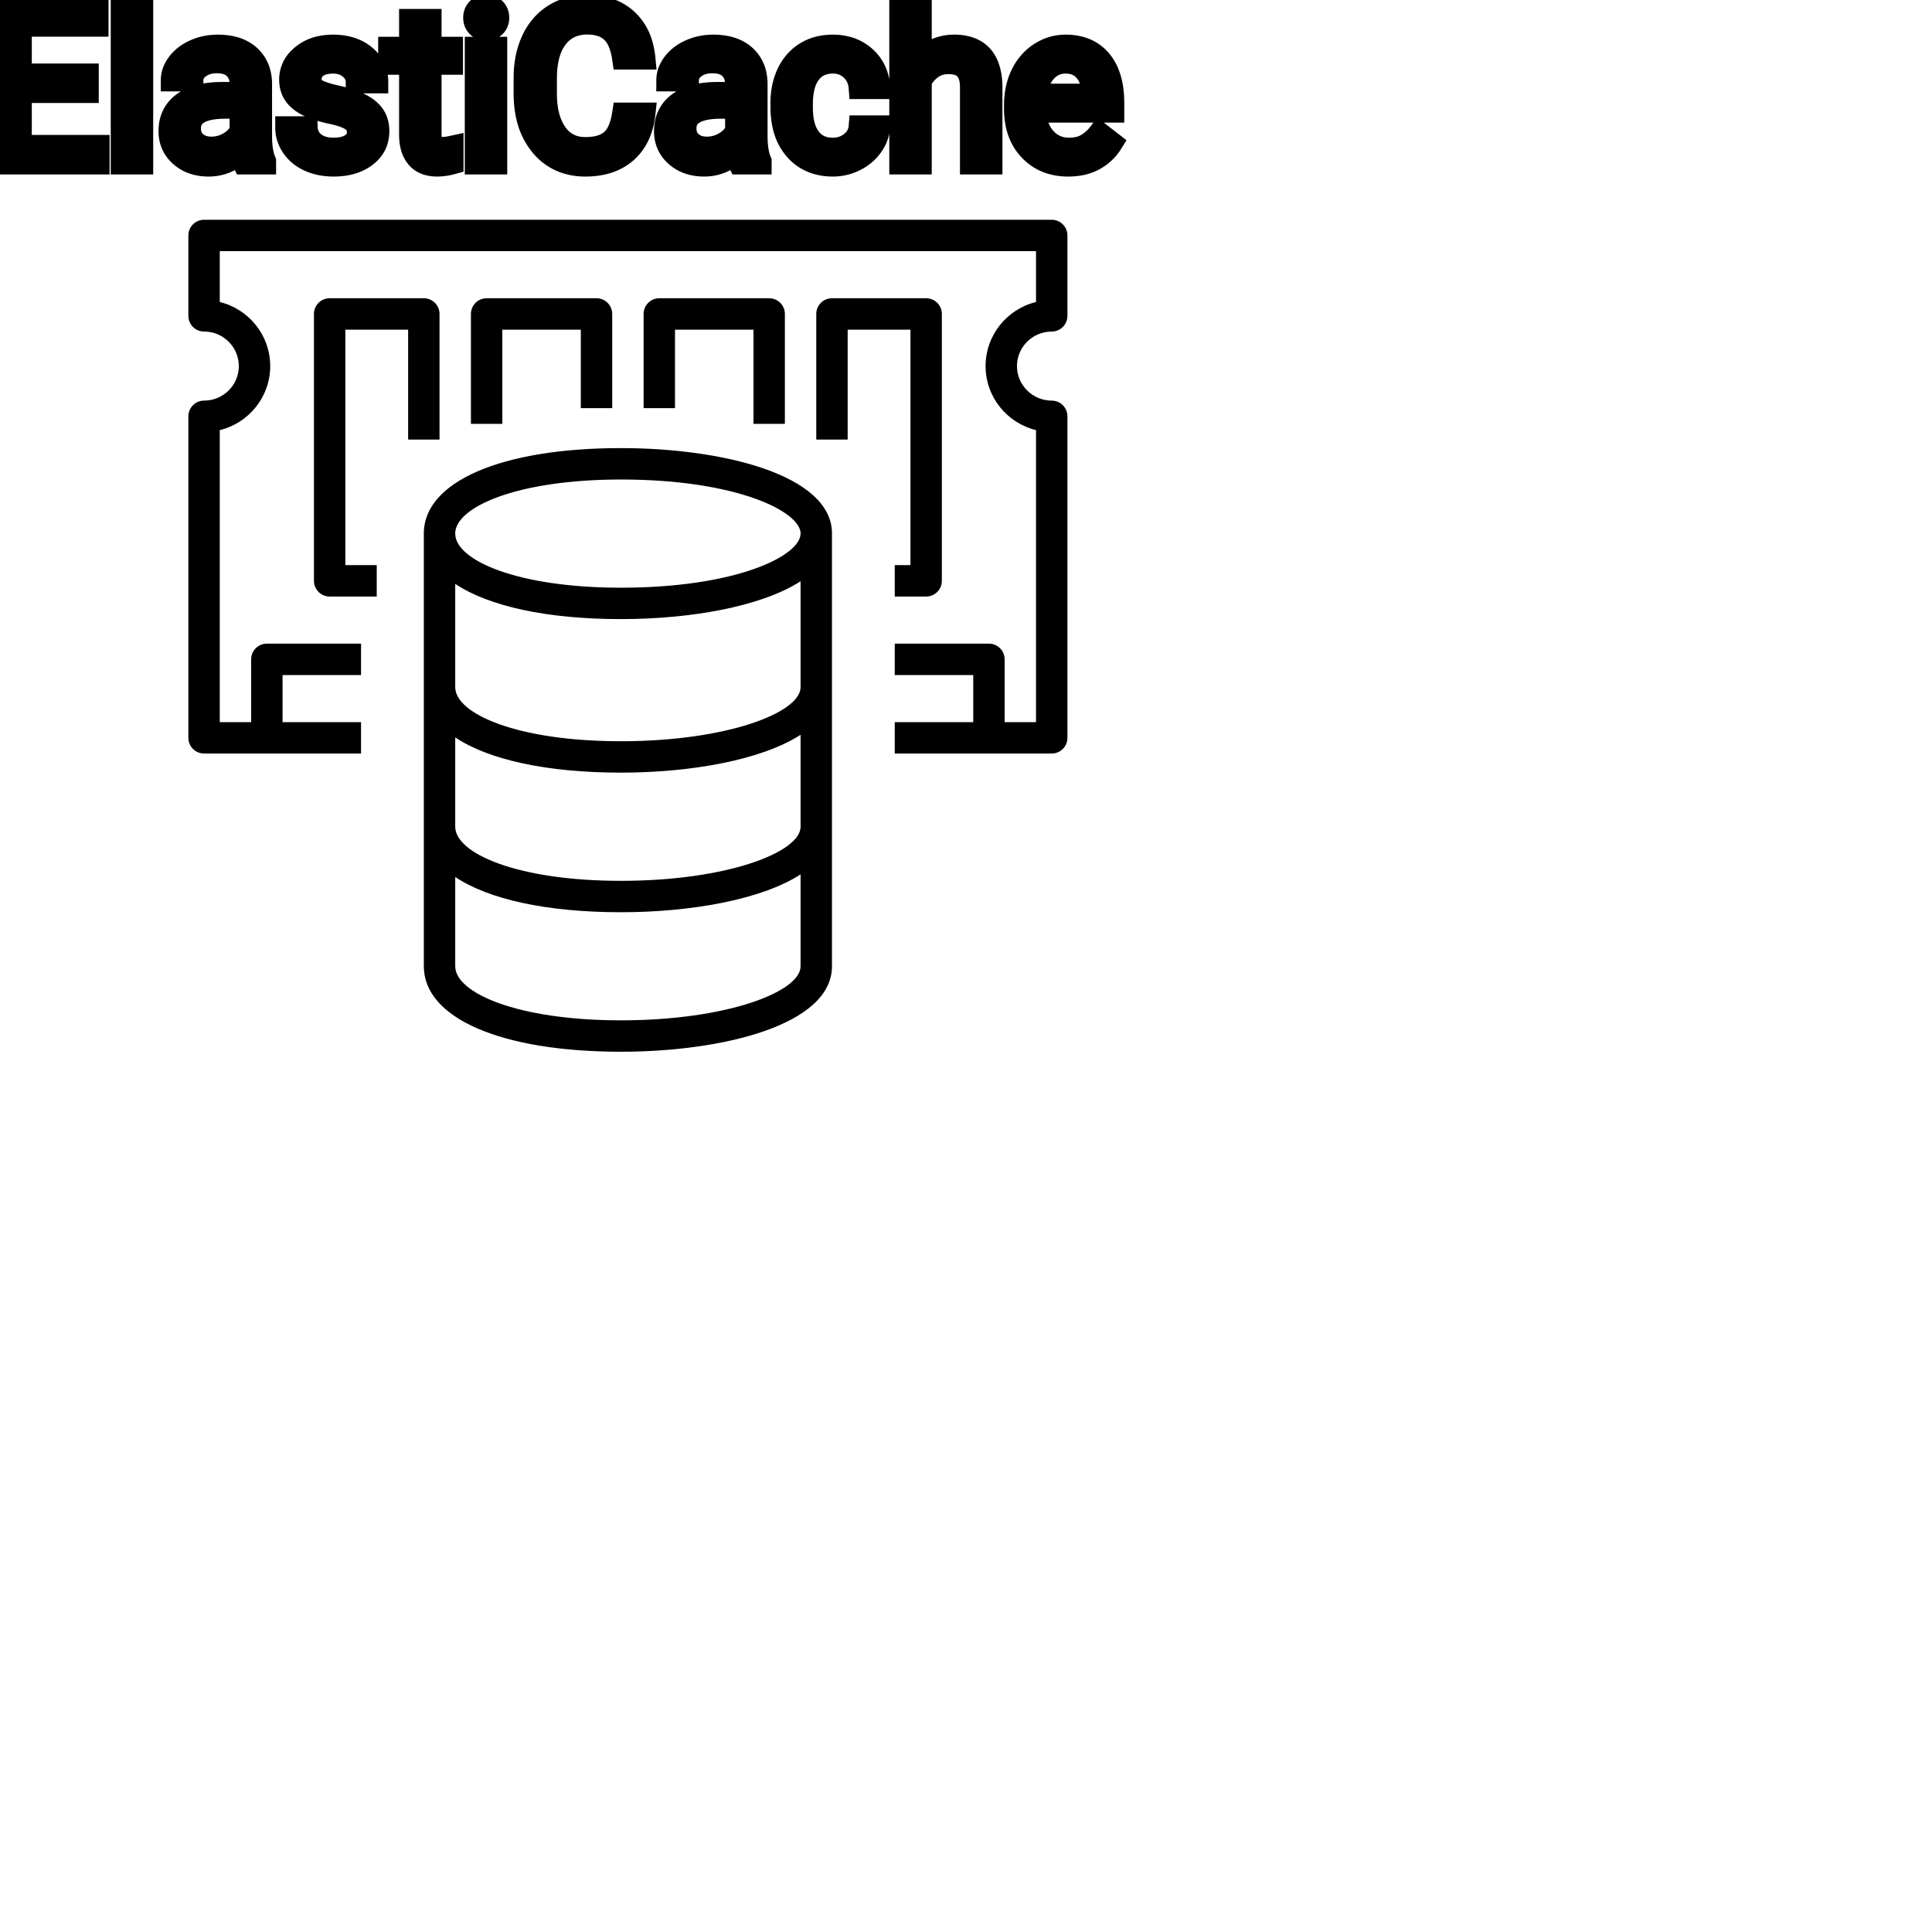 <?xml version="1.0" encoding="UTF-8"?>
<svg width="80px" height="80px" viewBox="0 0 80 80" version="1.1" xmlns="http://www.w3.org/2000/svg" xmlns:xlink="http://www.w3.org/1999/xlink">
    <!-- Generator: Sketch 64 (93537) - https://sketch.com -->
    <title>Icon-Architecture/64/Arch_Amazon-ElastiCache_64</title>
    <desc>Created with Sketch.</desc>
    
    <g id="Icon-Architecture/64/Arch_Amazon-ElastiCache_64" stroke="none" stroke-width="1" fill="none" fill-rule="evenodd">
        
        <path transform="translate(0vw, 0vh), scale(.65)" d="M51,61.555 L51,55.703 C48.466,57.34 43.904,58.113 39.556,58.113 C34.816,58.113 31.121,57.286 29,55.868 L29,61.555 C29,63.249 32.948,65 39.556,65 C46.3,65 51,63.185 51,61.555 L51,61.555 Z M39.556,49.22 C34.816,49.22 31.121,48.394 29,46.976 L29,52.687 C29.031,54.374 32.973,56.113 39.556,56.113 C46.279,56.113 50.969,54.309 51,52.683 L51,46.81 C48.466,48.448 43.904,49.22 39.556,49.22 L39.556,49.22 Z M51,43.791 L51,37.029 C48.466,38.666 43.904,39.439 39.556,39.439 C34.816,39.439 31.121,38.613 29,37.195 L29,43.795 C29.031,45.482 32.973,47.22 39.556,47.22 C46.279,47.22 50.969,45.416 51,43.791 L51,43.791 Z M28.997,33.993 C28.997,33.996 28.998,33.999 28.998,34.002 L29,34.002 L29,34.013 C29.031,35.7 32.973,37.439 39.556,37.439 C46.898,37.439 50.969,35.417 51,34.01 L51,34.002 L51.002,34.002 C51.002,33.999 51.003,33.996 51.003,33.993 C51.003,32.585 46.927,30.547 39.556,30.547 C32.946,30.547 28.997,32.299 28.997,33.993 L28.997,33.993 Z M53,34.018 L53,43.774 L53.003,43.774 C53.003,43.783 53,43.79 53,43.799 L53,52.667 L53.003,52.667 C53.003,52.676 53,52.683 53,52.692 L53,61.555 C53,65.297 46.031,67 39.556,67 C31.929,67 27,64.863 27,61.555 L27,52.698 C27,52.687 26.997,52.678 26.997,52.667 L27,52.667 L27,43.805 C27,43.795 26.997,43.785 26.997,43.774 L27,43.774 L27,34.024 C27,34.013 26.997,34.004 26.997,33.993 C26.997,30.685 31.927,28.546 39.556,28.546 C46.032,28.546 53.003,30.251 53.003,33.993 C53.003,34.002 53,34.009 53,34.018 L53,34.018 Z M67,21.121 C67.553,21.121 68,20.673 68,20.121 L68,15 C68,14.447 67.553,14 67,14 L13,14 C12.447,14 12,14.447 12,15 L12,20.121 C12,20.673 12.447,21.121 13,21.121 C14.221,21.121 15.214,22.108 15.214,23.321 C15.214,24.534 14.221,25.521 13,25.521 C12.447,25.521 12,25.969 12,26.521 L12,47.003 C12,47.555 12.447,48.003 13,48.003 L23,48.003 L23,46.003 L18,46.003 L18,43.003 L23,43.003 L23,41.003 L17,41.003 C16.447,41.003 16,41.45 16,42.003 L16,46.003 L14,46.003 L14,27.401 C15.843,26.952 17.214,25.293 17.214,23.321 C17.214,21.348 15.843,19.689 14,19.239 L14,16 L66,16 L66,19.239 C64.157,19.689 62.786,21.348 62.786,23.321 C62.786,25.293 64.157,26.952 66,27.401 L66,46.003 L64,46.003 L64,42.003 C64,41.45 63.553,41.003 63,41.003 L57,41.003 L57,43.003 L62,43.003 L62,46.003 L57,46.003 L57,48.003 L67,48.003 C67.553,48.003 68,47.555 68,47.003 L68,26.521 C68,25.969 67.553,25.521 67,25.521 C65.779,25.521 64.786,24.534 64.786,23.321 C64.786,22.108 65.779,21.121 67,21.121 L67,21.121 Z M28,28.001 L28,20.001 C28,19.448 27.553,19 27,19 L21,19 C20.447,19 20,19.448 20,20.001 L20,37.002 C20,37.554 20.447,38.002 21,38.002 L24,38.002 L24,36.002 L22,36.002 L22,21.001 L26,21.001 L26,28.001 L28,28.001 Z M58,36.002 L57,36.002 L57,38.002 L59,38.002 C59.553,38.002 60,37.554 60,37.002 L60,20.001 C60,19.448 59.553,19 59,19 L53,19 C52.447,19 52,19.448 52,20.001 L52,28.001 L54,28.001 L54,21.001 L58,21.001 L58,36.002 Z M50,27.001 L50,20.001 C50,19.448 49.553,19 49,19 L42,19 C41.447,19 41,19.448 41,20.001 L41,26.001 L43,26.001 L43,21.001 L48,21.001 L48,27.001 L50,27.001 Z M37,26.001 L37,21.001 L32,21.001 L32,27.001 L30,27.001 L30,20.001 C30,19.448 30.447,19 31,19 L38,19 C38.553,19 39,19.448 39,20.001 L39,26.001 L37,26.001 Z" id="Amazon-ElastiCache_Icon_64_Squid" fill="#000000"></path>
    </g><g transform="translate(12vw, 80vh)" id="svgGroup" stroke-linecap="round" fill-rule="evenodd" font-size="9pt" stroke="#000" stroke-width="0.25mm" fill="#000" style="stroke:#000;stroke-width:0.25mm;fill:#000"><path d="M 3.617 3.103 L 3.617 3.792 L 0.844 3.792 L 0.844 6.06 L 4.065 6.06 L 4.065 6.75 L 0 6.75 L 0 0.352 L 4.021 0.352 L 4.021 1.046 L 0.844 1.046 L 0.844 3.103 L 3.617 3.103 Z M 25.818 4.72 L 26.666 4.72 A 3.016 3.016 0 0 1 26.505 5.416 A 2.099 2.099 0 0 1 25.917 6.286 Q 25.286 6.838 24.24 6.838 A 2.553 2.553 0 0 1 23.371 6.696 A 2.194 2.194 0 0 1 22.423 6.025 A 2.789 2.789 0 0 1 21.861 4.901 Q 21.755 4.484 21.742 3.992 A 5.262 5.262 0 0 1 21.74 3.85 L 21.74 3.234 A 4.251 4.251 0 0 1 21.81 2.445 A 3.229 3.229 0 0 1 22.058 1.666 A 2.539 2.539 0 0 1 22.514 0.99 A 2.26 2.26 0 0 1 22.961 0.626 A 2.415 2.415 0 0 1 23.987 0.281 A 3.027 3.027 0 0 1 24.315 0.264 A 2.962 2.962 0 0 1 25.021 0.343 A 2.065 2.065 0 0 1 25.95 0.833 A 2.16 2.16 0 0 1 26.544 1.795 A 3.086 3.086 0 0 1 26.666 2.408 L 25.818 2.408 Q 25.749 1.929 25.579 1.616 A 1.223 1.223 0 0 0 25.341 1.301 A 1.207 1.207 0 0 0 24.836 1.024 Q 24.649 0.971 24.425 0.961 A 2.396 2.396 0 0 0 24.315 0.958 A 1.753 1.753 0 0 0 23.737 1.049 A 1.463 1.463 0 0 0 23.047 1.556 A 1.989 1.989 0 0 0 22.733 2.175 Q 22.588 2.636 22.588 3.256 L 22.588 3.876 Q 22.588 4.917 23.023 5.533 A 1.38 1.38 0 0 0 24.021 6.135 A 1.814 1.814 0 0 0 24.24 6.148 A 2.497 2.497 0 0 0 24.648 6.117 Q 24.867 6.08 25.043 6.002 A 1.155 1.155 0 0 0 25.319 5.829 Q 25.695 5.511 25.818 4.72 Z M 38.109 0 L 38.109 2.571 A 1.767 1.767 0 0 1 38.775 2.053 A 1.832 1.832 0 0 1 39.516 1.907 A 1.905 1.905 0 0 1 40.149 2.004 Q 40.991 2.3 41.034 3.506 A 3.668 3.668 0 0 1 41.036 3.608 L 41.036 6.75 L 40.223 6.75 L 40.223 3.604 A 1.837 1.837 0 0 0 40.201 3.324 Q 40.151 3.017 39.988 2.843 Q 39.802 2.645 39.449 2.606 A 1.66 1.66 0 0 0 39.27 2.597 A 1.253 1.253 0 0 0 38.855 2.664 A 1.123 1.123 0 0 0 38.575 2.808 A 1.432 1.432 0 0 0 38.109 3.362 L 38.109 6.75 L 37.296 6.75 L 37.296 0 L 38.109 0 Z M 15.605 3.393 L 14.788 3.393 Q 14.788 3.059 14.504 2.817 Q 14.221 2.575 13.79 2.575 Q 13.346 2.575 13.096 2.769 A 0.653 0.653 0 0 0 12.921 2.967 Q 12.848 3.098 12.845 3.263 A 0.771 0.771 0 0 0 12.845 3.274 A 0.588 0.588 0 0 0 12.875 3.467 A 0.48 0.48 0 0 0 13.078 3.718 A 1.093 1.093 0 0 0 13.228 3.796 Q 13.393 3.868 13.648 3.937 A 6.581 6.581 0 0 0 13.92 4.003 A 6.318 6.318 0 0 1 14.327 4.108 Q 14.664 4.208 14.906 4.329 A 1.901 1.901 0 0 1 15.162 4.481 Q 15.299 4.579 15.396 4.692 A 1.06 1.06 0 0 1 15.467 4.783 A 1.024 1.024 0 0 1 15.629 5.191 A 1.388 1.388 0 0 1 15.649 5.432 Q 15.649 6.069 15.139 6.453 Q 14.657 6.817 13.903 6.837 A 3.337 3.337 0 0 1 13.816 6.838 A 2.746 2.746 0 0 1 13.282 6.788 A 2.124 2.124 0 0 1 12.806 6.636 A 1.771 1.771 0 0 1 12.372 6.358 A 1.54 1.54 0 0 1 12.118 6.071 Q 11.87 5.708 11.87 5.287 L 12.683 5.287 A 0.932 0.932 0 0 0 12.756 5.612 A 0.827 0.827 0 0 0 13.01 5.935 A 1.072 1.072 0 0 0 13.412 6.128 Q 13.567 6.167 13.748 6.173 A 2.013 2.013 0 0 0 13.816 6.174 A 1.863 1.863 0 0 0 14.112 6.152 Q 14.274 6.126 14.405 6.07 A 0.941 0.941 0 0 0 14.557 5.988 A 0.689 0.689 0 0 0 14.721 5.837 A 0.554 0.554 0 0 0 14.836 5.489 A 0.698 0.698 0 0 0 14.8 5.258 A 0.581 0.581 0 0 0 14.588 4.977 A 1.05 1.05 0 0 0 14.419 4.878 Q 14.23 4.788 13.935 4.712 A 5.392 5.392 0 0 0 13.722 4.663 A 6.342 6.342 0 0 1 13.361 4.575 Q 12.991 4.473 12.742 4.346 Q 12.443 4.194 12.273 3.994 A 1.017 1.017 0 0 1 12.206 3.907 Q 12.032 3.652 12.032 3.3 A 1.206 1.206 0 0 1 12.431 2.396 A 1.694 1.694 0 0 1 12.527 2.312 A 1.752 1.752 0 0 1 13.31 1.952 A 2.471 2.471 0 0 1 13.79 1.907 A 2.559 2.559 0 0 1 14.354 1.966 A 1.757 1.757 0 0 1 15.102 2.325 Q 15.605 2.742 15.605 3.393 Z M 35.613 5.251 L 36.382 5.251 A 1.432 1.432 0 0 1 36.183 5.901 A 1.772 1.772 0 0 1 36.101 6.029 A 1.828 1.828 0 0 1 35.492 6.574 A 2.169 2.169 0 0 1 35.409 6.618 A 1.997 1.997 0 0 1 34.493 6.838 A 2.346 2.346 0 0 1 33.795 6.739 A 1.839 1.839 0 0 1 32.948 6.19 A 2.171 2.171 0 0 1 32.484 5.31 Q 32.375 4.909 32.375 4.417 L 32.375 4.28 A 3.24 3.24 0 0 1 32.438 3.624 A 2.57 2.57 0 0 1 32.629 3.045 A 2.008 2.008 0 0 1 33.069 2.431 A 1.892 1.892 0 0 1 33.361 2.206 A 1.943 1.943 0 0 1 34.117 1.934 A 2.529 2.529 0 0 1 34.488 1.907 A 2.196 2.196 0 0 1 35.136 1.999 A 1.786 1.786 0 0 1 35.818 2.386 A 1.693 1.693 0 0 1 36.376 3.535 A 2.239 2.239 0 0 1 36.382 3.63 L 35.613 3.63 Q 35.578 3.168 35.264 2.872 A 1.078 1.078 0 0 0 34.535 2.576 A 1.402 1.402 0 0 0 34.488 2.575 A 1.374 1.374 0 0 0 34.067 2.637 A 1.081 1.081 0 0 0 33.528 3.021 A 1.469 1.469 0 0 0 33.301 3.468 Q 33.236 3.674 33.208 3.923 A 3.514 3.514 0 0 0 33.187 4.311 L 33.188 4.465 Q 33.188 5.287 33.526 5.73 A 1.1 1.1 0 0 0 34.313 6.165 A 1.611 1.611 0 0 0 34.493 6.174 A 1.171 1.171 0 0 0 35.253 5.911 A 1.007 1.007 0 0 0 35.497 5.629 A 0.914 0.914 0 0 0 35.613 5.251 Z M 10.96 6.75 L 10.107 6.75 A 0.632 0.632 0 0 1 10.072 6.66 Q 10.041 6.562 10.016 6.41 A 3.997 3.997 0 0 1 9.993 6.249 Q 9.426 6.838 8.64 6.838 A 2.033 2.033 0 0 1 8.11 6.772 A 1.529 1.529 0 0 1 7.486 6.44 Q 7.036 6.042 7.036 5.432 Q 7.036 4.689 7.6 4.278 Q 8.165 3.867 9.189 3.867 L 9.98 3.867 L 9.98 3.494 A 1.152 1.152 0 0 0 9.944 3.199 A 0.828 0.828 0 0 0 9.725 2.815 Q 9.509 2.6 9.118 2.568 A 1.748 1.748 0 0 0 8.974 2.562 Q 8.539 2.562 8.244 2.782 Q 7.95 3.001 7.95 3.313 L 7.132 3.313 A 1.041 1.041 0 0 1 7.257 2.825 A 1.409 1.409 0 0 1 7.385 2.626 Q 7.638 2.294 8.071 2.101 A 2.249 2.249 0 0 1 8.846 1.913 A 2.669 2.669 0 0 1 9.022 1.907 A 2.65 2.65 0 0 1 9.539 1.955 Q 9.847 2.016 10.085 2.156 A 1.439 1.439 0 0 1 10.31 2.318 A 1.396 1.396 0 0 1 10.763 3.144 A 1.998 1.998 0 0 1 10.793 3.45 L 10.793 5.638 Q 10.793 6.073 10.867 6.39 A 1.707 1.707 0 0 0 10.96 6.68 L 10.96 6.75 Z M 31.478 6.75 L 30.625 6.75 A 0.632 0.632 0 0 1 30.59 6.66 Q 30.559 6.562 30.534 6.41 A 3.997 3.997 0 0 1 30.511 6.249 Q 29.944 6.838 29.158 6.838 A 2.033 2.033 0 0 1 28.628 6.772 A 1.529 1.529 0 0 1 28.004 6.44 Q 27.554 6.042 27.554 5.432 Q 27.554 4.689 28.118 4.278 Q 28.683 3.867 29.707 3.867 L 30.498 3.867 L 30.498 3.494 A 1.152 1.152 0 0 0 30.462 3.199 A 0.828 0.828 0 0 0 30.243 2.815 Q 30.027 2.6 29.636 2.568 A 1.748 1.748 0 0 0 29.492 2.562 Q 29.057 2.562 28.762 2.782 Q 28.468 3.001 28.468 3.313 L 27.65 3.313 A 1.041 1.041 0 0 1 27.775 2.825 A 1.409 1.409 0 0 1 27.903 2.626 Q 28.156 2.294 28.589 2.101 A 2.249 2.249 0 0 1 29.364 1.913 A 2.669 2.669 0 0 1 29.54 1.907 A 2.65 2.65 0 0 1 30.057 1.955 Q 30.365 2.016 30.604 2.156 A 1.439 1.439 0 0 1 30.828 2.318 A 1.396 1.396 0 0 1 31.281 3.144 A 1.998 1.998 0 0 1 31.311 3.45 L 31.311 5.638 Q 31.311 6.073 31.385 6.39 A 1.707 1.707 0 0 0 31.478 6.68 L 31.478 6.75 Z M 42.047 4.504 L 42.047 4.355 A 3.17 3.17 0 0 1 42.123 3.646 A 2.581 2.581 0 0 1 42.317 3.092 A 2.191 2.191 0 0 1 42.765 2.466 A 2.033 2.033 0 0 1 43.073 2.221 Q 43.559 1.907 44.125 1.907 A 2.254 2.254 0 0 1 44.739 1.986 A 1.639 1.639 0 0 1 45.567 2.518 Q 46.081 3.129 46.081 4.267 L 46.081 4.605 L 42.86 4.605 A 2.111 2.111 0 0 0 42.931 5.114 A 1.516 1.516 0 0 0 43.271 5.741 A 1.282 1.282 0 0 0 44.205 6.173 A 1.652 1.652 0 0 0 44.271 6.174 A 1.763 1.763 0 0 0 44.599 6.145 Q 44.823 6.103 45 5.999 A 1.827 1.827 0 0 0 45.509 5.551 A 2.068 2.068 0 0 0 45.523 5.533 L 46.02 5.919 A 1.926 1.926 0 0 1 44.62 6.811 A 2.749 2.749 0 0 1 44.227 6.838 A 2.394 2.394 0 0 1 43.475 6.725 A 1.974 1.974 0 0 1 42.653 6.203 Q 42.047 5.568 42.047 4.504 Z M 16.998 0.844 L 17.811 0.844 L 17.811 1.995 L 18.699 1.995 L 18.699 2.624 L 17.811 2.624 L 17.811 5.572 Q 17.811 5.858 17.93 6.001 Q 18.048 6.144 18.334 6.144 A 1.046 1.046 0 0 0 18.431 6.138 Q 18.534 6.129 18.674 6.101 A 4.024 4.024 0 0 0 18.721 6.091 L 18.721 6.75 A 2.463 2.463 0 0 1 18.288 6.829 A 2.157 2.157 0 0 1 18.097 6.838 Q 17.65 6.838 17.383 6.616 A 0.856 0.856 0 0 1 17.275 6.508 Q 17.047 6.238 17.007 5.78 A 2.351 2.351 0 0 1 16.998 5.572 L 16.998 2.624 L 16.132 2.624 L 16.132 1.995 L 16.998 1.995 L 16.998 0.844 Z M 5.871 0 L 5.871 6.75 L 5.058 6.75 L 5.058 0 L 5.871 0 Z M 20.531 1.995 L 20.531 6.75 L 19.718 6.75 L 19.718 1.995 L 20.531 1.995 Z M 9.98 5.418 L 9.98 4.443 L 9.343 4.443 Q 7.849 4.443 7.849 5.317 Q 7.849 5.7 8.104 5.915 A 0.893 0.893 0 0 0 8.517 6.108 A 1.259 1.259 0 0 0 8.758 6.13 A 1.429 1.429 0 0 0 9.483 5.933 A 1.335 1.335 0 0 0 9.779 5.705 A 1.108 1.108 0 0 0 9.98 5.418 Z M 30.498 5.418 L 30.498 4.443 L 29.861 4.443 Q 28.367 4.443 28.367 5.317 Q 28.367 5.7 28.622 5.915 A 0.893 0.893 0 0 0 29.035 6.108 A 1.259 1.259 0 0 0 29.276 6.13 A 1.429 1.429 0 0 0 30.001 5.933 A 1.335 1.335 0 0 0 30.297 5.705 A 1.108 1.108 0 0 0 30.498 5.418 Z M 42.886 3.938 L 45.268 3.938 L 45.268 3.876 Q 45.242 3.417 45.071 3.111 A 1.13 1.13 0 0 0 44.934 2.916 A 0.983 0.983 0 0 0 44.28 2.584 A 1.39 1.39 0 0 0 44.125 2.575 A 1.106 1.106 0 0 0 43.603 2.698 A 1.14 1.14 0 0 0 43.299 2.933 A 1.417 1.417 0 0 0 43.023 3.379 Q 42.949 3.563 42.909 3.785 A 2.741 2.741 0 0 0 42.886 3.938 Z M 19.652 0.734 Q 19.652 0.536 19.773 0.4 Q 19.885 0.274 20.097 0.264 A 0.783 0.783 0 0 1 20.131 0.264 Q 20.369 0.264 20.492 0.4 A 0.474 0.474 0 0 1 20.614 0.703 A 0.614 0.614 0 0 1 20.615 0.734 A 0.523 0.523 0 0 1 20.589 0.9 A 0.442 0.442 0 0 1 20.492 1.063 Q 20.379 1.184 20.171 1.194 A 0.803 0.803 0 0 1 20.131 1.195 Q 19.959 1.195 19.848 1.126 A 0.362 0.362 0 0 1 19.773 1.063 A 0.456 0.456 0 0 1 19.655 0.788 A 0.605 0.605 0 0 1 19.652 0.734 Z" vector-effect="non-scaling-stroke"/></g>
</svg>